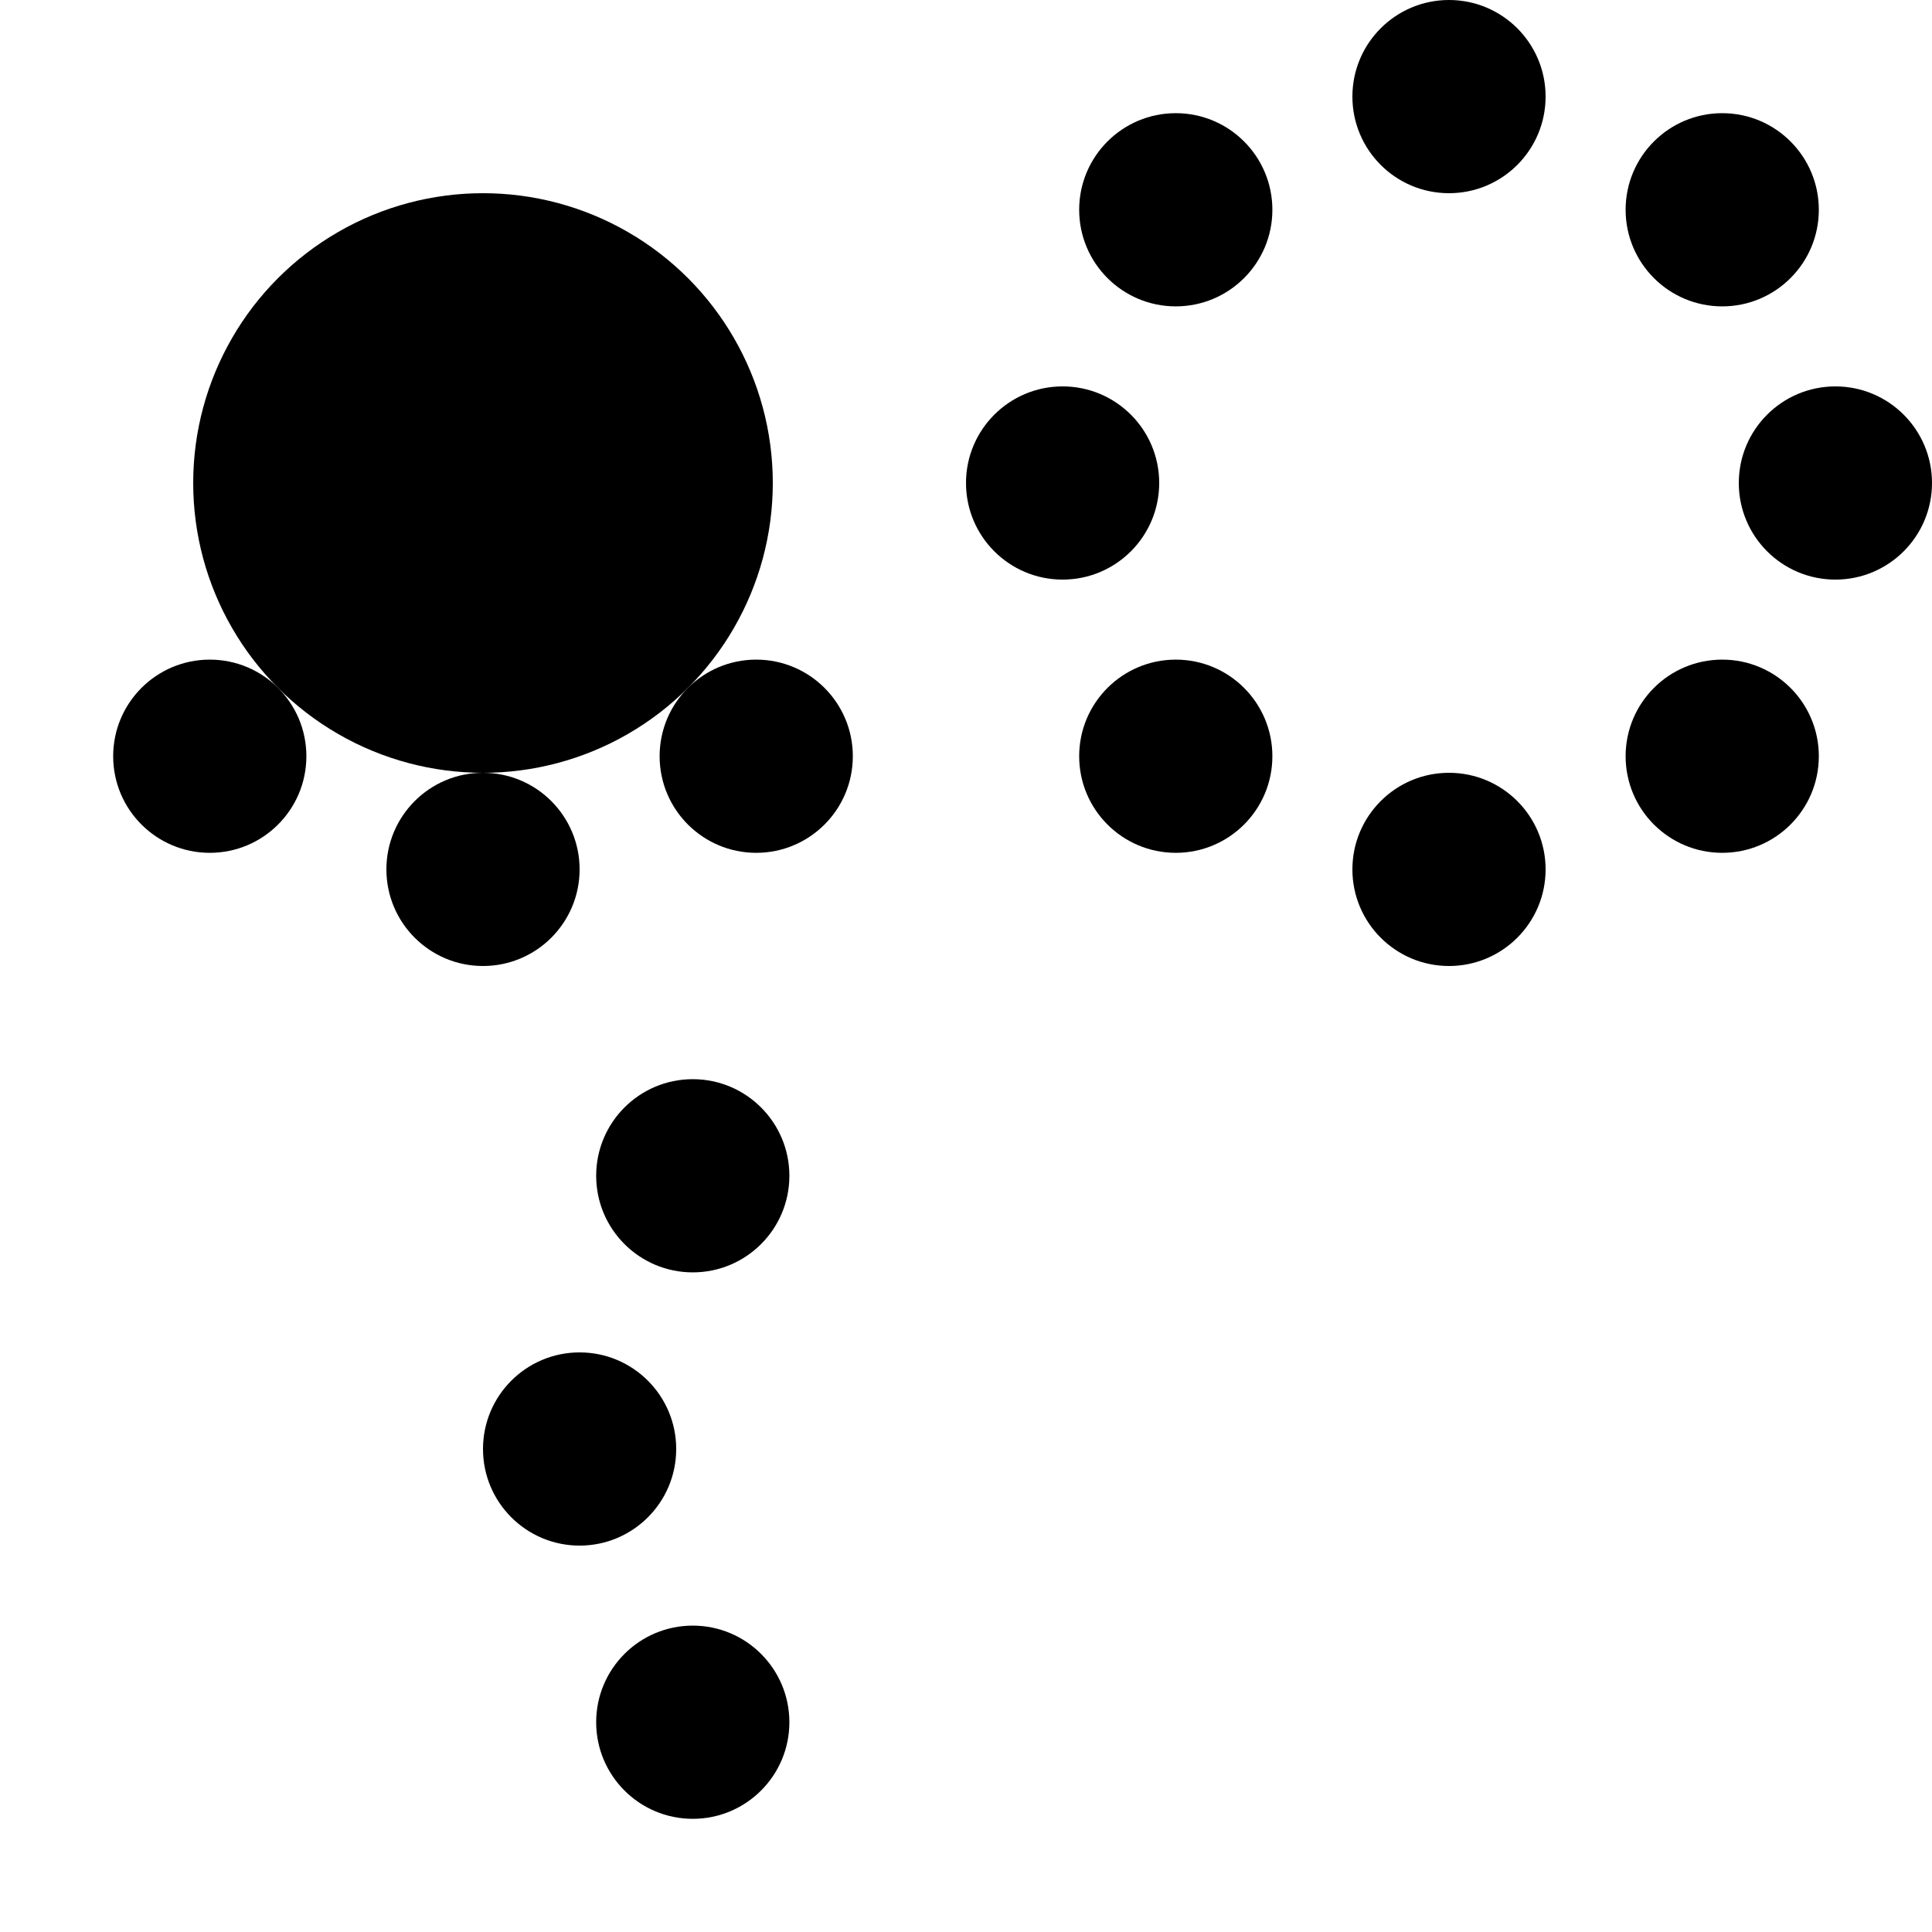 <svg xmlns="http://www.w3.org/2000/svg" width="1000" height="1000">
    <circle cx="250" cy="250" r="150" />
    <circle cx="391.421" cy="391.421" r="50" />
    <circle cx="250" cy="450" r="50" />
    <circle cx="108.579" cy="391.421" r="50" />
    <circle cx="950" cy="250" r="50" />
    <circle cx="891.421" cy="391.421" r="50" />
    <circle cx="750" cy="450" r="50" />
    <circle cx="608.579" cy="391.421" r="50" />
    <circle cx="550" cy="250" r="50" />
    <circle cx="608.579" cy="108.579" r="50" />
    <circle cx="750" cy="50" r="50" />
    <circle cx="891.421" cy="108.579" r="50" />
    <circle cx="358.579" cy="891.421" r="50" />
    <circle cx="300" cy="750" r="50" />
    <circle cx="358.579" cy="608.579" r="50" />
    <style>
        @media(prefers-color-scheme: light) {
            circle {
                fill: #000
            }
        }

        @media(prefers-color-scheme: dark) {
            circle {
                fill: #c99410
            }
        }
    </style>
</svg>